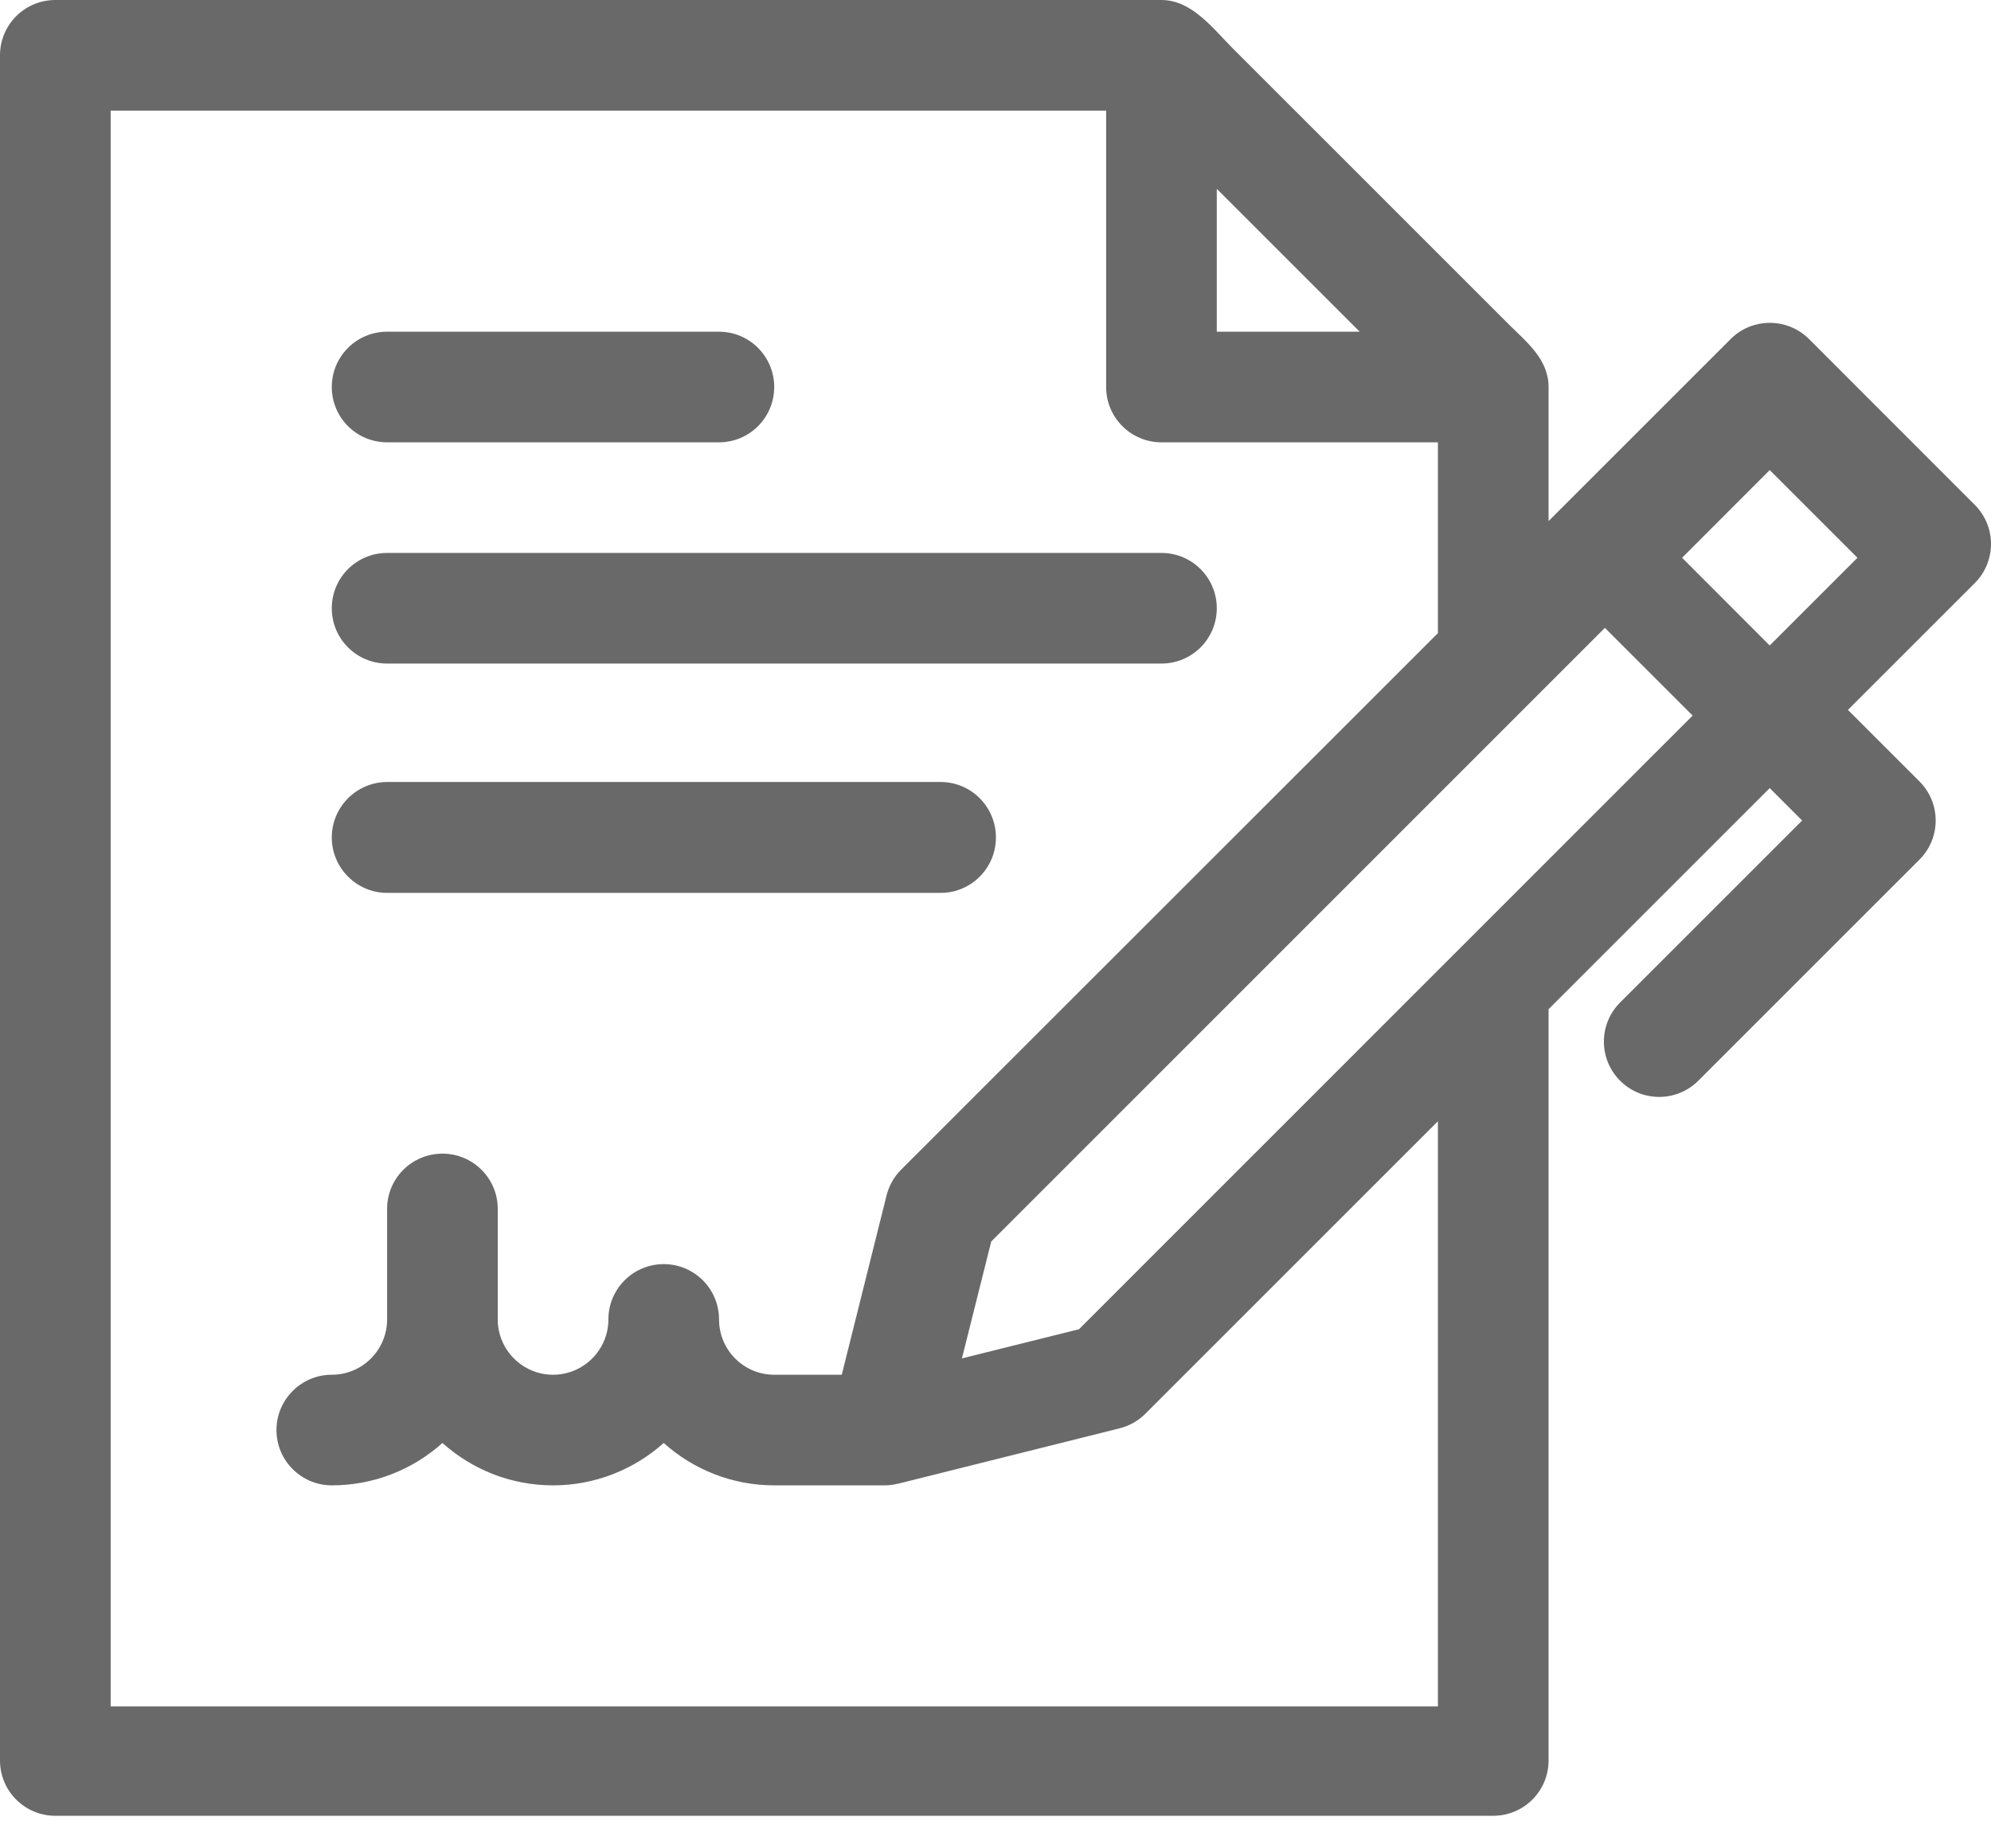 <?xml version="1.0" encoding="UTF-8"?>
<svg width="14px" height="13px" viewBox="0 0 14 13" version="1.1" xmlns="http://www.w3.org/2000/svg" xmlns:xlink="http://www.w3.org/1999/xlink">
    <!-- Generator: Sketch 43.2 (39069) - http://www.bohemiancoding.com/sketch -->
    <title>signature</title>
    <desc>Created with Sketch.</desc>
    <defs></defs>
    <g id="Form-Editor" stroke="none" stroke-width="1" fill="none" fill-rule="evenodd">
        <g id="home-mockup" transform="translate(-31, -246)" fill-rule="nonzero" fill="#696969">
            <path d="M43.72,248.384 C43.568,248.233 43.321,248.233 43.17,248.384 L41.889,249.665 L41.889,248.722 C41.889,248.525 41.731,248.403 41.604,248.276 C41.408,248.08 40.119,246.791 39.671,246.343 C39.532,246.204 39.382,246 39.167,246 L31.389,246 C31.174,246 31,246.174 31,246.389 L31,258.382 C31,258.597 31.174,258.771 31.389,258.771 L41.5,258.771 C41.715,258.771 41.889,258.597 41.889,258.382 L41.889,253.098 L43.444,251.543 L43.672,251.771 L42.392,253.051 C42.24,253.203 42.24,253.449 42.392,253.601 C42.468,253.677 42.567,253.715 42.667,253.715 C42.766,253.715 42.866,253.677 42.942,253.601 L44.497,252.046 C44.649,251.894 44.649,251.648 44.497,251.496 L43.994,250.993 L44.886,250.101 C45.038,249.949 45.038,249.703 44.886,249.551 L43.72,248.384 Z M39.556,247.328 L40.561,248.333 L39.556,248.333 L39.556,247.328 Z M41.111,258.002 L31.778,258.002 L31.778,246.778 L38.778,246.778 L38.778,248.722 C38.778,248.937 38.952,249.111 39.167,249.111 L41.111,249.111 L41.111,250.453 L37.336,254.227 C37.286,254.277 37.251,254.34 37.234,254.408 L36.919,255.669 L36.444,255.669 C36.23,255.669 36.056,255.495 36.056,255.28 C36.056,255.065 35.882,254.891 35.667,254.891 C35.452,254.891 35.278,255.065 35.278,255.28 C35.278,255.495 35.103,255.669 34.889,255.669 C34.675,255.669 34.5,255.495 34.5,255.28 L34.5,254.502 C34.5,254.288 34.326,254.114 34.111,254.114 C33.896,254.114 33.722,254.288 33.722,254.502 L33.722,255.28 C33.722,255.495 33.548,255.669 33.333,255.669 C33.119,255.669 32.944,255.843 32.944,256.058 C32.944,256.273 33.119,256.447 33.333,256.447 C33.632,256.447 33.905,256.334 34.111,256.149 C34.318,256.334 34.59,256.447 34.889,256.447 C35.187,256.447 35.46,256.334 35.667,256.149 C35.873,256.334 36.146,256.447 36.444,256.447 L37.222,256.447 C37.253,256.447 37.282,256.443 37.31,256.436 C37.312,256.436 37.314,256.436 37.317,256.435 L38.872,256.046 C38.94,256.029 39.003,255.994 39.053,255.944 L41.111,253.886 L41.111,258.002 Z M38.587,255.349 L37.764,255.554 L37.97,254.732 L42.285,250.416 L42.902,251.033 L38.587,255.349 Z M43.444,250.54 L42.828,249.923 L43.444,249.306 L44.061,249.923 L43.444,250.54 Z M33.722,249.111 C33.507,249.111 33.333,248.937 33.333,248.722 C33.333,248.507 33.507,248.333 33.722,248.333 L36.056,248.333 C36.27,248.333 36.444,248.507 36.444,248.722 C36.444,248.937 36.27,249.111 36.056,249.111 L33.722,249.111 Z M33.722,250.667 C33.507,250.667 33.333,250.493 33.333,250.278 C33.333,250.063 33.507,249.889 33.722,249.889 L39.167,249.889 C39.382,249.889 39.556,250.063 39.556,250.278 C39.556,250.493 39.382,250.667 39.167,250.667 L33.722,250.667 Z M33.723,252.28 C33.508,252.28 33.333,252.105 33.333,251.89 C33.333,251.675 33.508,251.5 33.723,251.5 L37.614,251.5 C37.829,251.5 38.003,251.675 38.003,251.89 C38.003,252.105 37.829,252.28 37.614,252.28 L33.723,252.28 Z" id="signature"></path>
        </g>
    </g>
</svg>